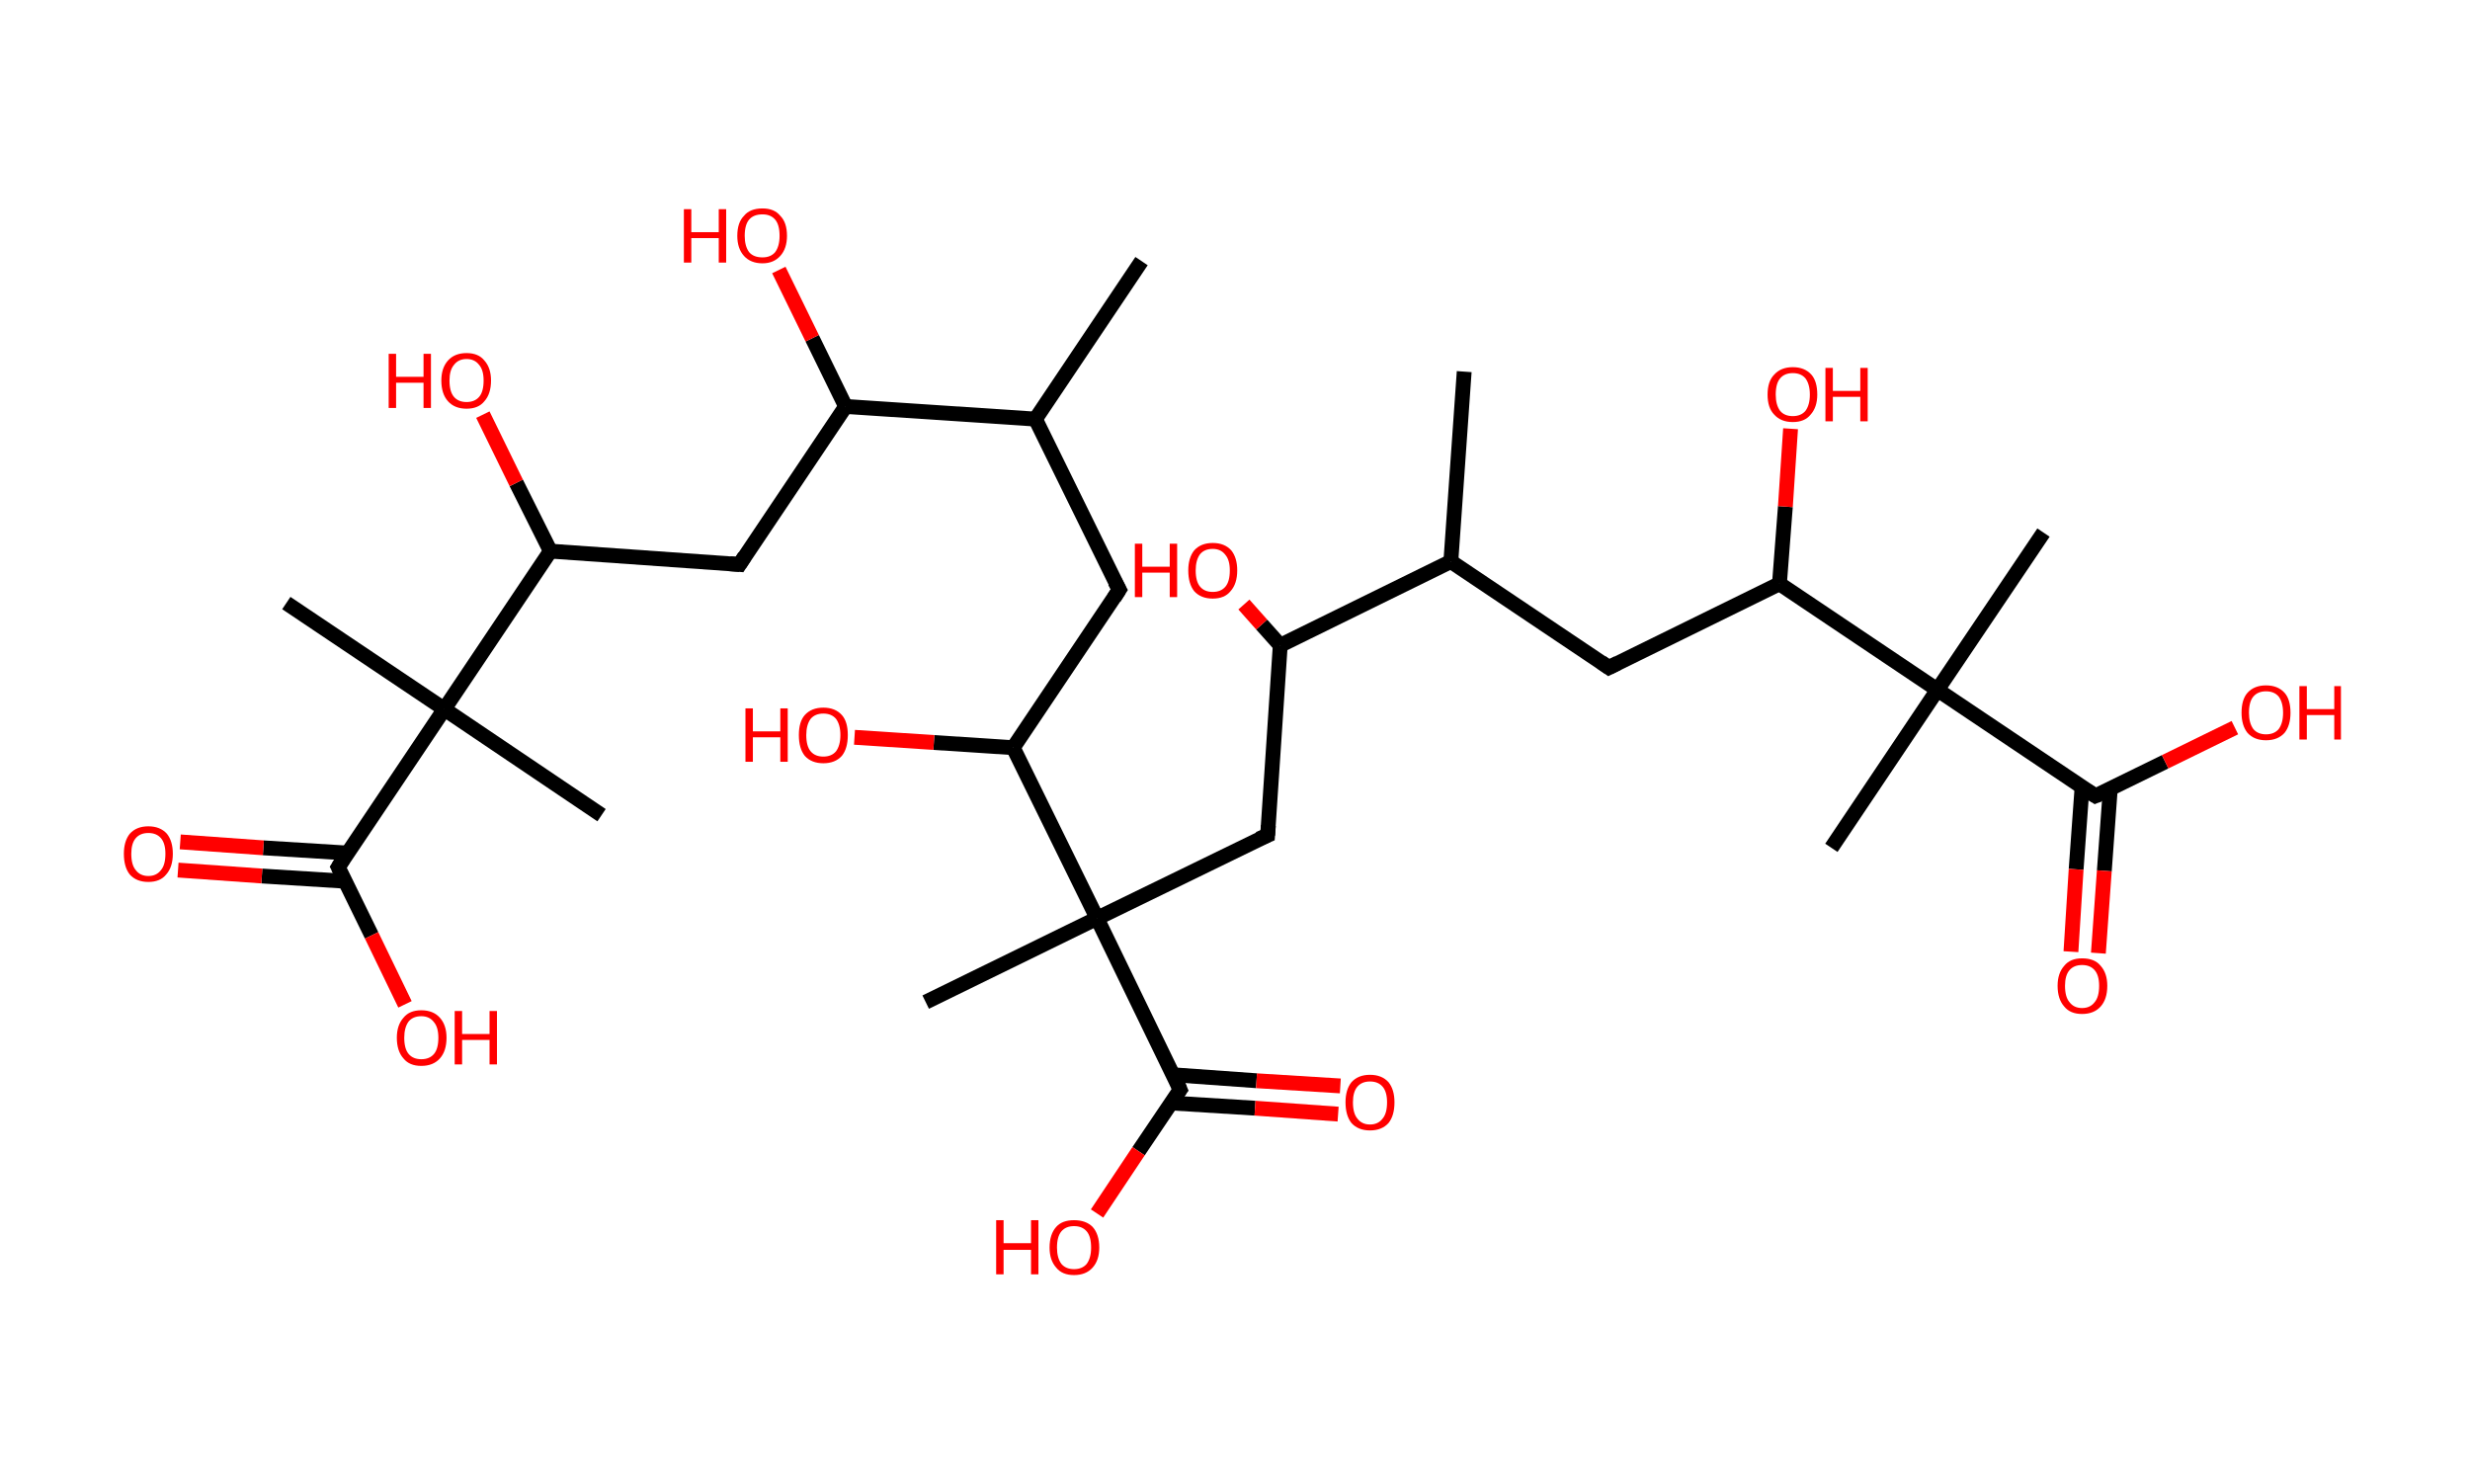 <?xml version='1.0' encoding='ASCII' standalone='yes'?>
<svg xmlns="http://www.w3.org/2000/svg" xmlns:rdkit="http://www.rdkit.org/xml" xmlns:xlink="http://www.w3.org/1999/xlink" version="1.1" baseProfile="full" xml:space="preserve" width="333px" height="200px" viewBox="0 0 333 200">
<!-- END OF HEADER -->
<rect style="opacity:1.0;fill:#FFFFFF;stroke:none" width="333.0" height="200.0" x="0.0" y="0.0"> </rect>
<path class="bond-0 atom-0 atom-1" d="M 153.9,35.2 L 139.6,56.5" style="fill:none;fill-rule:evenodd;stroke:#000000;stroke-width:2.0px;stroke-linecap:butt;stroke-linejoin:miter;stroke-opacity:1"/>
<path class="bond-1 atom-1 atom-2" d="M 139.6,56.5 L 150.9,79.5" style="fill:none;fill-rule:evenodd;stroke:#000000;stroke-width:2.0px;stroke-linecap:butt;stroke-linejoin:miter;stroke-opacity:1"/>
<path class="bond-2 atom-2 atom-3" d="M 150.9,79.5 L 136.6,100.8" style="fill:none;fill-rule:evenodd;stroke:#000000;stroke-width:2.0px;stroke-linecap:butt;stroke-linejoin:miter;stroke-opacity:1"/>
<path class="bond-3 atom-3 atom-4" d="M 136.6,100.8 L 125.9,100.1" style="fill:none;fill-rule:evenodd;stroke:#000000;stroke-width:2.0px;stroke-linecap:butt;stroke-linejoin:miter;stroke-opacity:1"/>
<path class="bond-3 atom-3 atom-4" d="M 125.9,100.1 L 115.2,99.4" style="fill:none;fill-rule:evenodd;stroke:#FF0000;stroke-width:2.0px;stroke-linecap:butt;stroke-linejoin:miter;stroke-opacity:1"/>
<path class="bond-4 atom-3 atom-5" d="M 136.6,100.8 L 147.9,123.8" style="fill:none;fill-rule:evenodd;stroke:#000000;stroke-width:2.0px;stroke-linecap:butt;stroke-linejoin:miter;stroke-opacity:1"/>
<path class="bond-5 atom-5 atom-6" d="M 147.9,123.8 L 124.8,135.1" style="fill:none;fill-rule:evenodd;stroke:#000000;stroke-width:2.0px;stroke-linecap:butt;stroke-linejoin:miter;stroke-opacity:1"/>
<path class="bond-6 atom-5 atom-7" d="M 147.9,123.8 L 170.9,112.6" style="fill:none;fill-rule:evenodd;stroke:#000000;stroke-width:2.0px;stroke-linecap:butt;stroke-linejoin:miter;stroke-opacity:1"/>
<path class="bond-7 atom-7 atom-8" d="M 170.9,112.6 L 172.6,87.0" style="fill:none;fill-rule:evenodd;stroke:#000000;stroke-width:2.0px;stroke-linecap:butt;stroke-linejoin:miter;stroke-opacity:1"/>
<path class="bond-8 atom-8 atom-9" d="M 172.6,87.0 L 170.1,84.2" style="fill:none;fill-rule:evenodd;stroke:#000000;stroke-width:2.0px;stroke-linecap:butt;stroke-linejoin:miter;stroke-opacity:1"/>
<path class="bond-8 atom-8 atom-9" d="M 170.1,84.2 L 167.7,81.5" style="fill:none;fill-rule:evenodd;stroke:#FF0000;stroke-width:2.0px;stroke-linecap:butt;stroke-linejoin:miter;stroke-opacity:1"/>
<path class="bond-9 atom-8 atom-10" d="M 172.6,87.0 L 195.6,75.7" style="fill:none;fill-rule:evenodd;stroke:#000000;stroke-width:2.0px;stroke-linecap:butt;stroke-linejoin:miter;stroke-opacity:1"/>
<path class="bond-10 atom-10 atom-11" d="M 195.6,75.7 L 197.4,50.1" style="fill:none;fill-rule:evenodd;stroke:#000000;stroke-width:2.0px;stroke-linecap:butt;stroke-linejoin:miter;stroke-opacity:1"/>
<path class="bond-11 atom-10 atom-12" d="M 195.6,75.7 L 216.9,90.0" style="fill:none;fill-rule:evenodd;stroke:#000000;stroke-width:2.0px;stroke-linecap:butt;stroke-linejoin:miter;stroke-opacity:1"/>
<path class="bond-12 atom-12 atom-13" d="M 216.9,90.0 L 239.9,78.7" style="fill:none;fill-rule:evenodd;stroke:#000000;stroke-width:2.0px;stroke-linecap:butt;stroke-linejoin:miter;stroke-opacity:1"/>
<path class="bond-13 atom-13 atom-14" d="M 239.9,78.7 L 240.7,68.3" style="fill:none;fill-rule:evenodd;stroke:#000000;stroke-width:2.0px;stroke-linecap:butt;stroke-linejoin:miter;stroke-opacity:1"/>
<path class="bond-13 atom-13 atom-14" d="M 240.7,68.3 L 241.4,57.8" style="fill:none;fill-rule:evenodd;stroke:#FF0000;stroke-width:2.0px;stroke-linecap:butt;stroke-linejoin:miter;stroke-opacity:1"/>
<path class="bond-14 atom-13 atom-15" d="M 239.9,78.7 L 261.2,93.0" style="fill:none;fill-rule:evenodd;stroke:#000000;stroke-width:2.0px;stroke-linecap:butt;stroke-linejoin:miter;stroke-opacity:1"/>
<path class="bond-15 atom-15 atom-16" d="M 261.2,93.0 L 246.9,114.3" style="fill:none;fill-rule:evenodd;stroke:#000000;stroke-width:2.0px;stroke-linecap:butt;stroke-linejoin:miter;stroke-opacity:1"/>
<path class="bond-16 atom-15 atom-17" d="M 261.2,93.0 L 275.5,71.8" style="fill:none;fill-rule:evenodd;stroke:#000000;stroke-width:2.0px;stroke-linecap:butt;stroke-linejoin:miter;stroke-opacity:1"/>
<path class="bond-17 atom-15 atom-18" d="M 261.2,93.0 L 282.5,107.3" style="fill:none;fill-rule:evenodd;stroke:#000000;stroke-width:2.0px;stroke-linecap:butt;stroke-linejoin:miter;stroke-opacity:1"/>
<path class="bond-18 atom-18 atom-19" d="M 280.7,106.1 L 279.9,117.2" style="fill:none;fill-rule:evenodd;stroke:#000000;stroke-width:2.0px;stroke-linecap:butt;stroke-linejoin:miter;stroke-opacity:1"/>
<path class="bond-18 atom-18 atom-19" d="M 279.9,117.2 L 279.2,128.3" style="fill:none;fill-rule:evenodd;stroke:#FF0000;stroke-width:2.0px;stroke-linecap:butt;stroke-linejoin:miter;stroke-opacity:1"/>
<path class="bond-18 atom-18 atom-19" d="M 284.5,106.4 L 283.7,117.4" style="fill:none;fill-rule:evenodd;stroke:#000000;stroke-width:2.0px;stroke-linecap:butt;stroke-linejoin:miter;stroke-opacity:1"/>
<path class="bond-18 atom-18 atom-19" d="M 283.7,117.4 L 282.9,128.5" style="fill:none;fill-rule:evenodd;stroke:#FF0000;stroke-width:2.0px;stroke-linecap:butt;stroke-linejoin:miter;stroke-opacity:1"/>
<path class="bond-19 atom-18 atom-20" d="M 282.5,107.3 L 291.9,102.7" style="fill:none;fill-rule:evenodd;stroke:#000000;stroke-width:2.0px;stroke-linecap:butt;stroke-linejoin:miter;stroke-opacity:1"/>
<path class="bond-19 atom-18 atom-20" d="M 291.9,102.7 L 301.3,98.1" style="fill:none;fill-rule:evenodd;stroke:#FF0000;stroke-width:2.0px;stroke-linecap:butt;stroke-linejoin:miter;stroke-opacity:1"/>
<path class="bond-20 atom-5 atom-21" d="M 147.9,123.8 L 159.1,146.9" style="fill:none;fill-rule:evenodd;stroke:#000000;stroke-width:2.0px;stroke-linecap:butt;stroke-linejoin:miter;stroke-opacity:1"/>
<path class="bond-21 atom-21 atom-22" d="M 157.9,148.7 L 169.2,149.4" style="fill:none;fill-rule:evenodd;stroke:#000000;stroke-width:2.0px;stroke-linecap:butt;stroke-linejoin:miter;stroke-opacity:1"/>
<path class="bond-21 atom-21 atom-22" d="M 169.2,149.4 L 180.4,150.2" style="fill:none;fill-rule:evenodd;stroke:#FF0000;stroke-width:2.0px;stroke-linecap:butt;stroke-linejoin:miter;stroke-opacity:1"/>
<path class="bond-21 atom-21 atom-22" d="M 158.2,144.9 L 169.4,145.7" style="fill:none;fill-rule:evenodd;stroke:#000000;stroke-width:2.0px;stroke-linecap:butt;stroke-linejoin:miter;stroke-opacity:1"/>
<path class="bond-21 atom-21 atom-22" d="M 169.4,145.7 L 180.7,146.4" style="fill:none;fill-rule:evenodd;stroke:#FF0000;stroke-width:2.0px;stroke-linecap:butt;stroke-linejoin:miter;stroke-opacity:1"/>
<path class="bond-22 atom-21 atom-23" d="M 159.1,146.9 L 153.5,155.2" style="fill:none;fill-rule:evenodd;stroke:#000000;stroke-width:2.0px;stroke-linecap:butt;stroke-linejoin:miter;stroke-opacity:1"/>
<path class="bond-22 atom-21 atom-23" d="M 153.5,155.2 L 147.9,163.6" style="fill:none;fill-rule:evenodd;stroke:#FF0000;stroke-width:2.0px;stroke-linecap:butt;stroke-linejoin:miter;stroke-opacity:1"/>
<path class="bond-23 atom-1 atom-24" d="M 139.6,56.5 L 114.0,54.8" style="fill:none;fill-rule:evenodd;stroke:#000000;stroke-width:2.0px;stroke-linecap:butt;stroke-linejoin:miter;stroke-opacity:1"/>
<path class="bond-24 atom-24 atom-25" d="M 114.0,54.8 L 109.5,45.6" style="fill:none;fill-rule:evenodd;stroke:#000000;stroke-width:2.0px;stroke-linecap:butt;stroke-linejoin:miter;stroke-opacity:1"/>
<path class="bond-24 atom-24 atom-25" d="M 109.5,45.6 L 105.0,36.4" style="fill:none;fill-rule:evenodd;stroke:#FF0000;stroke-width:2.0px;stroke-linecap:butt;stroke-linejoin:miter;stroke-opacity:1"/>
<path class="bond-25 atom-24 atom-26" d="M 114.0,54.8 L 99.7,76.1" style="fill:none;fill-rule:evenodd;stroke:#000000;stroke-width:2.0px;stroke-linecap:butt;stroke-linejoin:miter;stroke-opacity:1"/>
<path class="bond-26 atom-26 atom-27" d="M 99.7,76.1 L 74.2,74.3" style="fill:none;fill-rule:evenodd;stroke:#000000;stroke-width:2.0px;stroke-linecap:butt;stroke-linejoin:miter;stroke-opacity:1"/>
<path class="bond-27 atom-27 atom-28" d="M 74.2,74.3 L 69.6,65.1" style="fill:none;fill-rule:evenodd;stroke:#000000;stroke-width:2.0px;stroke-linecap:butt;stroke-linejoin:miter;stroke-opacity:1"/>
<path class="bond-27 atom-27 atom-28" d="M 69.6,65.1 L 65.1,55.9" style="fill:none;fill-rule:evenodd;stroke:#FF0000;stroke-width:2.0px;stroke-linecap:butt;stroke-linejoin:miter;stroke-opacity:1"/>
<path class="bond-28 atom-27 atom-29" d="M 74.2,74.3 L 59.9,95.6" style="fill:none;fill-rule:evenodd;stroke:#000000;stroke-width:2.0px;stroke-linecap:butt;stroke-linejoin:miter;stroke-opacity:1"/>
<path class="bond-29 atom-29 atom-30" d="M 59.9,95.6 L 81.1,109.9" style="fill:none;fill-rule:evenodd;stroke:#000000;stroke-width:2.0px;stroke-linecap:butt;stroke-linejoin:miter;stroke-opacity:1"/>
<path class="bond-30 atom-29 atom-31" d="M 59.9,95.6 L 38.6,81.3" style="fill:none;fill-rule:evenodd;stroke:#000000;stroke-width:2.0px;stroke-linecap:butt;stroke-linejoin:miter;stroke-opacity:1"/>
<path class="bond-31 atom-29 atom-32" d="M 59.9,95.6 L 45.6,116.9" style="fill:none;fill-rule:evenodd;stroke:#000000;stroke-width:2.0px;stroke-linecap:butt;stroke-linejoin:miter;stroke-opacity:1"/>
<path class="bond-32 atom-32 atom-33" d="M 46.8,115.0 L 35.5,114.3" style="fill:none;fill-rule:evenodd;stroke:#000000;stroke-width:2.0px;stroke-linecap:butt;stroke-linejoin:miter;stroke-opacity:1"/>
<path class="bond-32 atom-32 atom-33" d="M 35.5,114.3 L 24.3,113.5" style="fill:none;fill-rule:evenodd;stroke:#FF0000;stroke-width:2.0px;stroke-linecap:butt;stroke-linejoin:miter;stroke-opacity:1"/>
<path class="bond-32 atom-32 atom-33" d="M 46.5,118.8 L 35.3,118.1" style="fill:none;fill-rule:evenodd;stroke:#000000;stroke-width:2.0px;stroke-linecap:butt;stroke-linejoin:miter;stroke-opacity:1"/>
<path class="bond-32 atom-32 atom-33" d="M 35.3,118.1 L 24.0,117.3" style="fill:none;fill-rule:evenodd;stroke:#FF0000;stroke-width:2.0px;stroke-linecap:butt;stroke-linejoin:miter;stroke-opacity:1"/>
<path class="bond-33 atom-32 atom-34" d="M 45.6,116.9 L 50.1,126.1" style="fill:none;fill-rule:evenodd;stroke:#000000;stroke-width:2.0px;stroke-linecap:butt;stroke-linejoin:miter;stroke-opacity:1"/>
<path class="bond-33 atom-32 atom-34" d="M 50.1,126.1 L 54.6,135.4" style="fill:none;fill-rule:evenodd;stroke:#FF0000;stroke-width:2.0px;stroke-linecap:butt;stroke-linejoin:miter;stroke-opacity:1"/>
<path d="M 150.3,78.4 L 150.9,79.5 L 150.2,80.6" style="fill:none;stroke:#000000;stroke-width:2.0px;stroke-linecap:butt;stroke-linejoin:miter;stroke-opacity:1;"/>
<path d="M 169.7,113.1 L 170.9,112.6 L 171.0,111.3" style="fill:none;stroke:#000000;stroke-width:2.0px;stroke-linecap:butt;stroke-linejoin:miter;stroke-opacity:1;"/>
<path d="M 215.9,89.3 L 216.9,90.0 L 218.1,89.4" style="fill:none;stroke:#000000;stroke-width:2.0px;stroke-linecap:butt;stroke-linejoin:miter;stroke-opacity:1;"/>
<path d="M 281.4,106.6 L 282.5,107.3 L 283.0,107.1" style="fill:none;stroke:#000000;stroke-width:2.0px;stroke-linecap:butt;stroke-linejoin:miter;stroke-opacity:1;"/>
<path d="M 158.6,145.7 L 159.1,146.9 L 158.8,147.3" style="fill:none;stroke:#000000;stroke-width:2.0px;stroke-linecap:butt;stroke-linejoin:miter;stroke-opacity:1;"/>
<path d="M 100.4,75.0 L 99.7,76.1 L 98.4,76.0" style="fill:none;stroke:#000000;stroke-width:2.0px;stroke-linecap:butt;stroke-linejoin:miter;stroke-opacity:1;"/>
<path d="M 46.3,115.8 L 45.6,116.9 L 45.8,117.3" style="fill:none;stroke:#000000;stroke-width:2.0px;stroke-linecap:butt;stroke-linejoin:miter;stroke-opacity:1;"/>
<path class="atom-4" d="M 100.5 95.5 L 101.5 95.5 L 101.5 98.6 L 105.2 98.6 L 105.2 95.5 L 106.2 95.5 L 106.2 102.7 L 105.2 102.7 L 105.2 99.4 L 101.5 99.4 L 101.5 102.7 L 100.5 102.7 L 100.5 95.5 " fill="#FF0000"/>
<path class="atom-4" d="M 107.7 99.1 Q 107.7 97.3, 108.5 96.4 Q 109.4 95.4, 111.0 95.4 Q 112.6 95.4, 113.5 96.4 Q 114.3 97.3, 114.3 99.1 Q 114.3 100.9, 113.5 101.9 Q 112.6 102.9, 111.0 102.9 Q 109.4 102.9, 108.5 101.9 Q 107.7 100.9, 107.7 99.1 M 111.0 102.0 Q 112.1 102.0, 112.7 101.3 Q 113.3 100.5, 113.3 99.1 Q 113.3 97.7, 112.7 96.9 Q 112.1 96.2, 111.0 96.2 Q 109.9 96.2, 109.3 96.9 Q 108.7 97.7, 108.7 99.1 Q 108.7 100.6, 109.3 101.3 Q 109.9 102.0, 111.0 102.0 " fill="#FF0000"/>
<path class="atom-9" d="M 153.0 73.3 L 154.0 73.3 L 154.0 76.4 L 157.7 76.4 L 157.7 73.3 L 158.7 73.3 L 158.7 80.5 L 157.7 80.5 L 157.7 77.2 L 154.0 77.2 L 154.0 80.5 L 153.0 80.5 L 153.0 73.3 " fill="#FF0000"/>
<path class="atom-9" d="M 160.2 76.9 Q 160.2 75.2, 161.0 74.2 Q 161.9 73.2, 163.5 73.2 Q 165.1 73.2, 166.0 74.2 Q 166.8 75.2, 166.8 76.9 Q 166.8 78.7, 165.9 79.7 Q 165.1 80.7, 163.5 80.7 Q 161.9 80.7, 161.0 79.7 Q 160.2 78.7, 160.2 76.9 M 163.5 79.8 Q 164.6 79.8, 165.2 79.1 Q 165.8 78.4, 165.8 76.9 Q 165.8 75.5, 165.2 74.8 Q 164.6 74.0, 163.5 74.0 Q 162.4 74.0, 161.8 74.7 Q 161.2 75.5, 161.2 76.9 Q 161.2 78.4, 161.8 79.1 Q 162.4 79.8, 163.5 79.8 " fill="#FF0000"/>
<path class="atom-14" d="M 238.3 53.2 Q 238.3 51.4, 239.2 50.5 Q 240.1 49.5, 241.7 49.5 Q 243.3 49.5, 244.2 50.5 Q 245.0 51.4, 245.0 53.2 Q 245.0 54.9, 244.1 55.9 Q 243.3 56.9, 241.7 56.9 Q 240.1 56.9, 239.2 55.9 Q 238.3 55.0, 238.3 53.2 M 241.7 56.1 Q 242.8 56.1, 243.4 55.4 Q 244.0 54.6, 244.0 53.2 Q 244.0 51.8, 243.4 51.0 Q 242.8 50.3, 241.7 50.3 Q 240.6 50.3, 240.0 51.0 Q 239.4 51.7, 239.4 53.2 Q 239.4 54.6, 240.0 55.4 Q 240.6 56.1, 241.7 56.1 " fill="#FF0000"/>
<path class="atom-14" d="M 246.1 49.6 L 247.1 49.6 L 247.1 52.7 L 250.8 52.7 L 250.8 49.6 L 251.8 49.6 L 251.8 56.8 L 250.8 56.8 L 250.8 53.5 L 247.1 53.5 L 247.1 56.8 L 246.1 56.8 L 246.1 49.6 " fill="#FF0000"/>
<path class="atom-19" d="M 277.4 132.9 Q 277.4 131.2, 278.3 130.2 Q 279.1 129.2, 280.7 129.2 Q 282.4 129.2, 283.2 130.2 Q 284.1 131.2, 284.1 132.9 Q 284.1 134.7, 283.2 135.7 Q 282.3 136.7, 280.7 136.7 Q 279.1 136.7, 278.3 135.7 Q 277.4 134.7, 277.4 132.9 M 280.7 135.9 Q 281.8 135.9, 282.4 135.1 Q 283.0 134.4, 283.0 132.9 Q 283.0 131.5, 282.4 130.8 Q 281.8 130.1, 280.7 130.1 Q 279.6 130.1, 279.0 130.8 Q 278.4 131.5, 278.4 132.9 Q 278.4 134.4, 279.0 135.1 Q 279.6 135.9, 280.7 135.9 " fill="#FF0000"/>
<path class="atom-20" d="M 302.2 96.1 Q 302.2 94.3, 303.0 93.4 Q 303.9 92.4, 305.5 92.4 Q 307.1 92.4, 308.0 93.4 Q 308.8 94.3, 308.8 96.1 Q 308.8 97.8, 308.0 98.8 Q 307.1 99.8, 305.5 99.8 Q 303.9 99.8, 303.0 98.8 Q 302.2 97.8, 302.2 96.1 M 305.5 99.0 Q 306.6 99.0, 307.2 98.3 Q 307.8 97.5, 307.8 96.1 Q 307.8 94.7, 307.2 93.9 Q 306.6 93.2, 305.5 93.2 Q 304.4 93.2, 303.8 93.9 Q 303.2 94.6, 303.2 96.1 Q 303.2 97.5, 303.8 98.3 Q 304.4 99.0, 305.5 99.0 " fill="#FF0000"/>
<path class="atom-20" d="M 310.0 92.5 L 311.0 92.5 L 311.0 95.6 L 314.7 95.6 L 314.7 92.5 L 315.6 92.5 L 315.6 99.7 L 314.7 99.7 L 314.7 96.4 L 311.0 96.4 L 311.0 99.7 L 310.0 99.7 L 310.0 92.5 " fill="#FF0000"/>
<path class="atom-22" d="M 181.4 148.6 Q 181.4 146.9, 182.2 145.9 Q 183.1 144.9, 184.7 144.9 Q 186.3 144.9, 187.2 145.9 Q 188.0 146.9, 188.0 148.6 Q 188.0 150.4, 187.2 151.4 Q 186.3 152.4, 184.7 152.4 Q 183.1 152.4, 182.2 151.4 Q 181.4 150.4, 181.4 148.6 M 184.7 151.6 Q 185.8 151.6, 186.4 150.8 Q 187.0 150.1, 187.0 148.6 Q 187.0 147.2, 186.4 146.5 Q 185.8 145.8, 184.7 145.8 Q 183.6 145.8, 183.0 146.5 Q 182.4 147.2, 182.4 148.6 Q 182.4 150.1, 183.0 150.8 Q 183.6 151.6, 184.7 151.6 " fill="#FF0000"/>
<path class="atom-23" d="M 134.3 164.5 L 135.3 164.5 L 135.3 167.6 L 139.0 167.6 L 139.0 164.5 L 140.0 164.5 L 140.0 171.8 L 139.0 171.8 L 139.0 168.5 L 135.3 168.5 L 135.3 171.8 L 134.3 171.8 L 134.3 164.5 " fill="#FF0000"/>
<path class="atom-23" d="M 141.5 168.2 Q 141.5 166.4, 142.4 165.4 Q 143.2 164.5, 144.8 164.5 Q 146.4 164.5, 147.3 165.4 Q 148.2 166.4, 148.2 168.2 Q 148.2 169.9, 147.3 170.9 Q 146.4 171.9, 144.8 171.9 Q 143.2 171.9, 142.4 170.9 Q 141.5 169.9, 141.5 168.2 M 144.8 171.1 Q 145.9 171.1, 146.5 170.4 Q 147.1 169.6, 147.1 168.2 Q 147.1 166.7, 146.5 166.0 Q 145.9 165.3, 144.8 165.3 Q 143.7 165.3, 143.1 166.0 Q 142.5 166.7, 142.5 168.2 Q 142.5 169.6, 143.1 170.4 Q 143.7 171.1, 144.8 171.1 " fill="#FF0000"/>
<path class="atom-25" d="M 92.2 28.2 L 93.2 28.2 L 93.2 31.3 L 96.9 31.3 L 96.9 28.2 L 97.9 28.2 L 97.9 35.4 L 96.9 35.4 L 96.9 32.1 L 93.2 32.1 L 93.2 35.4 L 92.2 35.4 L 92.2 28.2 " fill="#FF0000"/>
<path class="atom-25" d="M 99.4 31.8 Q 99.4 30.0, 100.3 29.1 Q 101.1 28.1, 102.8 28.1 Q 104.4 28.1, 105.2 29.1 Q 106.1 30.0, 106.1 31.8 Q 106.1 33.5, 105.2 34.5 Q 104.3 35.5, 102.8 35.5 Q 101.2 35.5, 100.3 34.5 Q 99.4 33.5, 99.4 31.8 M 102.8 34.7 Q 103.9 34.7, 104.5 34.0 Q 105.1 33.2, 105.1 31.8 Q 105.1 30.3, 104.5 29.6 Q 103.9 28.9, 102.8 28.9 Q 101.6 28.9, 101.0 29.6 Q 100.4 30.3, 100.4 31.8 Q 100.4 33.2, 101.0 34.0 Q 101.6 34.7, 102.8 34.7 " fill="#FF0000"/>
<path class="atom-28" d="M 52.4 47.7 L 53.4 47.7 L 53.4 50.8 L 57.1 50.8 L 57.1 47.7 L 58.1 47.7 L 58.1 55.0 L 57.1 55.0 L 57.1 51.6 L 53.4 51.6 L 53.4 55.0 L 52.4 55.0 L 52.4 47.7 " fill="#FF0000"/>
<path class="atom-28" d="M 59.5 51.3 Q 59.5 49.6, 60.4 48.6 Q 61.3 47.6, 62.9 47.6 Q 64.5 47.6, 65.3 48.6 Q 66.2 49.6, 66.2 51.3 Q 66.2 53.1, 65.3 54.1 Q 64.5 55.1, 62.9 55.1 Q 61.3 55.1, 60.4 54.1 Q 59.5 53.1, 59.5 51.3 M 62.9 54.2 Q 64.0 54.2, 64.6 53.5 Q 65.2 52.8, 65.2 51.3 Q 65.2 49.9, 64.6 49.2 Q 64.0 48.4, 62.9 48.4 Q 61.8 48.4, 61.2 49.2 Q 60.6 49.9, 60.6 51.3 Q 60.6 52.8, 61.2 53.5 Q 61.8 54.2, 62.9 54.2 " fill="#FF0000"/>
<path class="atom-33" d="M 16.7 115.1 Q 16.7 113.4, 17.5 112.4 Q 18.4 111.4, 20.0 111.4 Q 21.6 111.4, 22.5 112.4 Q 23.3 113.4, 23.3 115.1 Q 23.3 116.9, 22.4 117.9 Q 21.6 118.9, 20.0 118.9 Q 18.4 118.9, 17.5 117.9 Q 16.7 116.9, 16.7 115.1 M 20.0 118.1 Q 21.1 118.1, 21.7 117.3 Q 22.3 116.6, 22.3 115.1 Q 22.3 113.7, 21.7 113.0 Q 21.1 112.3, 20.0 112.3 Q 18.9 112.3, 18.3 113.0 Q 17.7 113.7, 17.7 115.1 Q 17.7 116.6, 18.3 117.3 Q 18.9 118.1, 20.0 118.1 " fill="#FF0000"/>
<path class="atom-34" d="M 53.5 139.9 Q 53.5 138.2, 54.4 137.2 Q 55.2 136.2, 56.8 136.2 Q 58.4 136.2, 59.3 137.2 Q 60.2 138.2, 60.2 139.9 Q 60.2 141.7, 59.3 142.7 Q 58.4 143.7, 56.8 143.7 Q 55.2 143.7, 54.4 142.7 Q 53.5 141.7, 53.5 139.9 M 56.8 142.8 Q 57.9 142.8, 58.5 142.1 Q 59.1 141.4, 59.1 139.9 Q 59.1 138.5, 58.5 137.8 Q 57.9 137.0, 56.8 137.0 Q 55.7 137.0, 55.1 137.7 Q 54.5 138.5, 54.5 139.9 Q 54.5 141.4, 55.1 142.1 Q 55.7 142.8, 56.8 142.8 " fill="#FF0000"/>
<path class="atom-34" d="M 61.3 136.3 L 62.3 136.3 L 62.3 139.4 L 66.0 139.4 L 66.0 136.3 L 67.0 136.3 L 67.0 143.5 L 66.0 143.5 L 66.0 140.2 L 62.3 140.2 L 62.3 143.5 L 61.3 143.5 L 61.3 136.3 " fill="#FF0000"/>
</svg>
